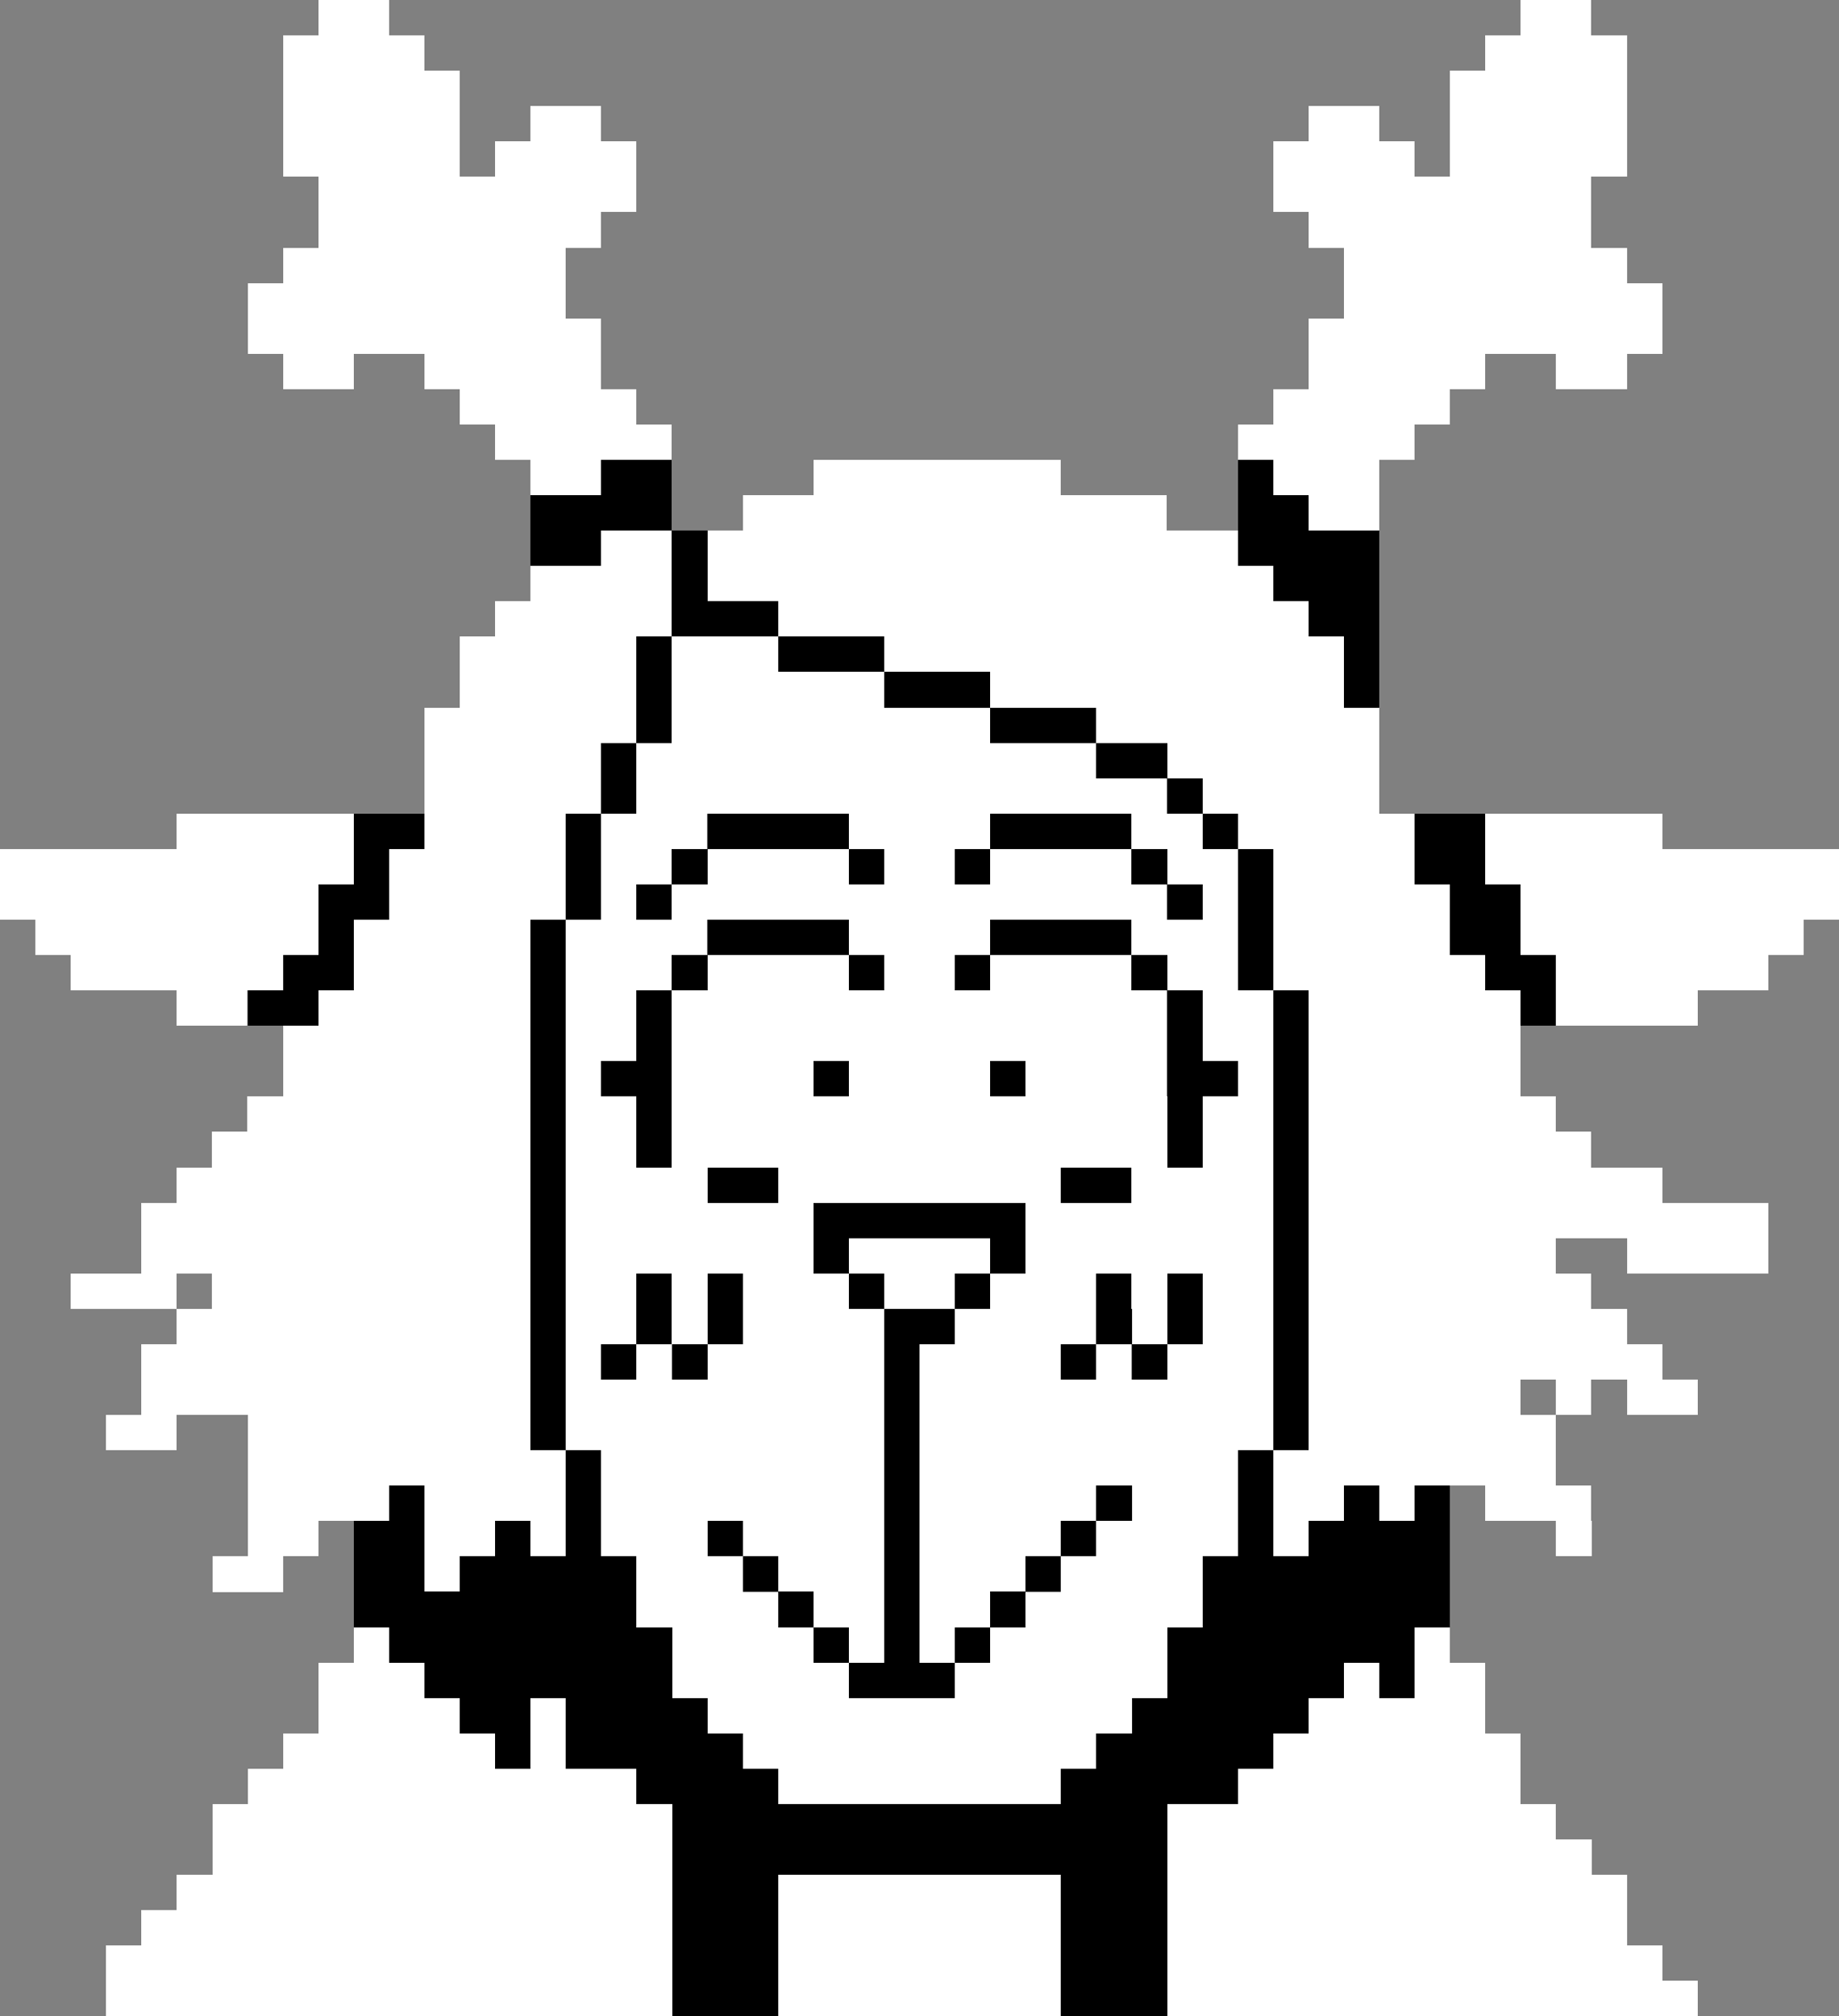 <svg shape-rendering="crispEdges" viewBox="0 -.5 52 57" xmlns="http://www.w3.org/2000/svg"><rect x="0" y="-.5" width="52" height="57" fill="#808080" stroke="none"/><path d="m9 0h2m32 0h2m-37 1h4m30 0h4m-38 1h5m28 0h5m-38 1h5m2 0h2m20 0h2m2 0h5m-38 1h5m1 0h4m18 0h4m1 0h5m-37 1h9m18 0h9m-36 1h8m20 0h8m-37 1h8m22 0h8m-39 1h9m22 0h9m-40 1h10m20 0h10m-39 1h2m2 0h5m20 0h5m2 0h2m-33 1h5m18 0h5m-27 1h5m16 0h5m-25 1h2m6 0h7m6 0h3m-18 1h12m4 0h2m-22 1h2m1 0h15m-20 1h4m1 0h16m-22 1h5m3 0h15m-24 1h5m1 0h3m3 0h13m-25 1h5m1 0h6m3 0h10m-26 1h6m1 0h9m3 0h8m-27 1h5m1 0h13m2 0h6m-27 1h5m1 0h15m1 0h5m-34 1h5m2 0h4m1 0h3m4 0h4m4 0h2m1 0h5m2 0h5m-47 1h10m1 0h5m1 0h2m1 0h4m1 0h2m1 0h4m1 0h2m1 0h4m2 0h10m-52 1h9m2 0h5m1 0h1m1 0h14m1 0h1m1 0h5m2 0h9m-51 1h8m1 0h5m1 0h4m4 0h4m4 0h3m1 0h5m2 0h8m-49 1h6m2 0h5m1 0h3m1 0h4m1 0h2m1 0h4m1 0h2m1 0h6m2 0h6m-45 1h2m2 0h6m1 0h2m1 0h14m1 0h2m1 0h6m1 0h4m-40 1h7m1 0h2m1 0h14m1 0h2m1 0h6m-35 1h7m1 0h1m2 0h4m1 0h4m1 0h4m2 0h1m1 0h6m-36 1h8m1 0h2m1 0h14m1 0h2m1 0h7m-38 1h9m1 0h2m1 0h14m1 0h2m1 0h8m-40 1h10m1 0h4m2 0h8m2 0h4m1 0h10m-43 1h11m1 0h7m6 0h7m1 0h13m-46 1h11m1 0h7m1 0h4m1 0h7m1 0h7m2 0h4m-48 1h3m1 0h9m1 0h2m1 0h1m1 0h3m1 0h2m1 0h3m1 0h1m1 0h2m1 0h8m-40 1h10m1 0h2m1 0h1m1 0h4m2 0h4m1 0h1m1 0h2m1 0h9m-42 1h11m1 0h1m1 0h1m1 0h5m1 0h4m1 0h1m1 0h3m1 0h10m-43 1h11m1 0h9m1 0h10m1 0h6m1 0h1m1 0h2m-45 1h2m2 0h8m1 0h9m1 0h10m1 0h7m-37 1h9m1 0h8m1 0h9m1 0h8m-37 1h4m1 0h4m1 0h8m1 0h5m1 0h3m1 0h2m1 0h1m2 0h3m-38 1h2m3 0h2m1 0h1m1 0h3m1 0h4m1 0h4m1 0h4m1 0h1m7 0h1m-39 1h2m4 0h1m5 0h3m1 0h3m1 0h3m1 0h4m-16 1h4m1 0h2m1 0h2m1 0h5m-24 1h1m8 0h4m1 0h1m1 0h1m1 0h5m7 0h1m-32 1h3m7 0h5m3 0h6m5 0h1m1 0h2m-33 1h4m2 0h1m4 0h12m5 0h5m-34 1h6m1 0h1m5 0h10m5 0h7m-36 1h11m4 0h8m5 0h8m-37 1h13m14 0h11m-38 1h13m14 0h12m-40 1h14m3 0h8m3 0h13m-42 1h15m3 0h8m3 0h13m-43 1h16m3 0h8m3 0h14m-44 1h16m3 0h8m3 0h15" stroke="#fff"/><path d="m17 13h2m16 0h1m-21 1h4m16 0h2m-22 1h2m2 0h1m15 0h4m-20 1h1m16 0h3m-20 1h3m15 0h2m-21 1h1m3 0h3m13 0h1m-21 1h1m6 0h3m10 0h1m-21 1h1m9 0h3m-14 1h1m13 0h2m-16 1h1m15 0h1m-24 1h2m4 0h1m3 0h4m4 0h4m2 0h1m5 0h2m-32 1h1m5 0h1m2 0h1m4 0h1m2 0h1m4 0h1m2 0h1m4 0h2m-33 1h2m5 0h1m1 0h1m14 0h1m1 0h1m5 0h2m-34 1h1m5 0h1m4 0h4m4 0h4m3 0h1m5 0h2m-35 1h2m5 0h1m3 0h1m4 0h1m2 0h1m4 0h1m2 0h1m6 0h2m-37 1h2m6 0h1m2 0h1m14 0h1m2 0h1m6 0h1m-29 1h1m2 0h1m14 0h1m2 0h1m-22 1h1m1 0h2m4 0h1m4 0h1m4 0h2m1 0h1m-22 1h1m2 0h1m14 0h1m2 0h1m-22 1h1m2 0h1m14 0h1m2 0h1m-22 1h1m4 0h2m8 0h2m4 0h1m-22 1h1m7 0h6m7 0h1m-22 1h1m7 0h1m4 0h1m7 0h1m-22 1h1m2 0h1m1 0h1m3 0h1m2 0h1m3 0h1m1 0h1m2 0h1m-22 1h1m2 0h1m1 0h1m4 0h2m4 0h1m1 0h1m2 0h1m-22 1h1m1 0h1m1 0h1m5 0h1m4 0h1m1 0h1m3 0h1m-22 1h1m9 0h1m10 0h1m-22 1h1m9 0h1m10 0h1m-21 1h1m8 0h1m9 0h1m-25 1h1m4 0h1m8 0h1m5 0h1m3 0h1m2 0h1m1 0h1m-31 1h2m2 0h1m1 0h1m3 0h1m4 0h1m4 0h1m4 0h1m1 0h4m-31 1h2m1 0h5m3 0h1m3 0h1m3 0h1m4 0h7m-31 1h8m4 0h1m2 0h1m2 0h1m5 0h7m-30 1h8m4 0h1m1 0h1m1 0h1m5 0h7m-28 1h7m5 0h3m6 0h5m1 0h1m-27 1h2m1 0h4m12 0h5m-23 1h1m1 0h5m10 0h5m-18 1h4m8 0h5m-16 1h14m-14 1h14m-14 1h3m8 0h3m-14 1h3m8 0h3m-14 1h3m8 0h3m-14 1h3m8 0h3" stroke="#000"/></svg>